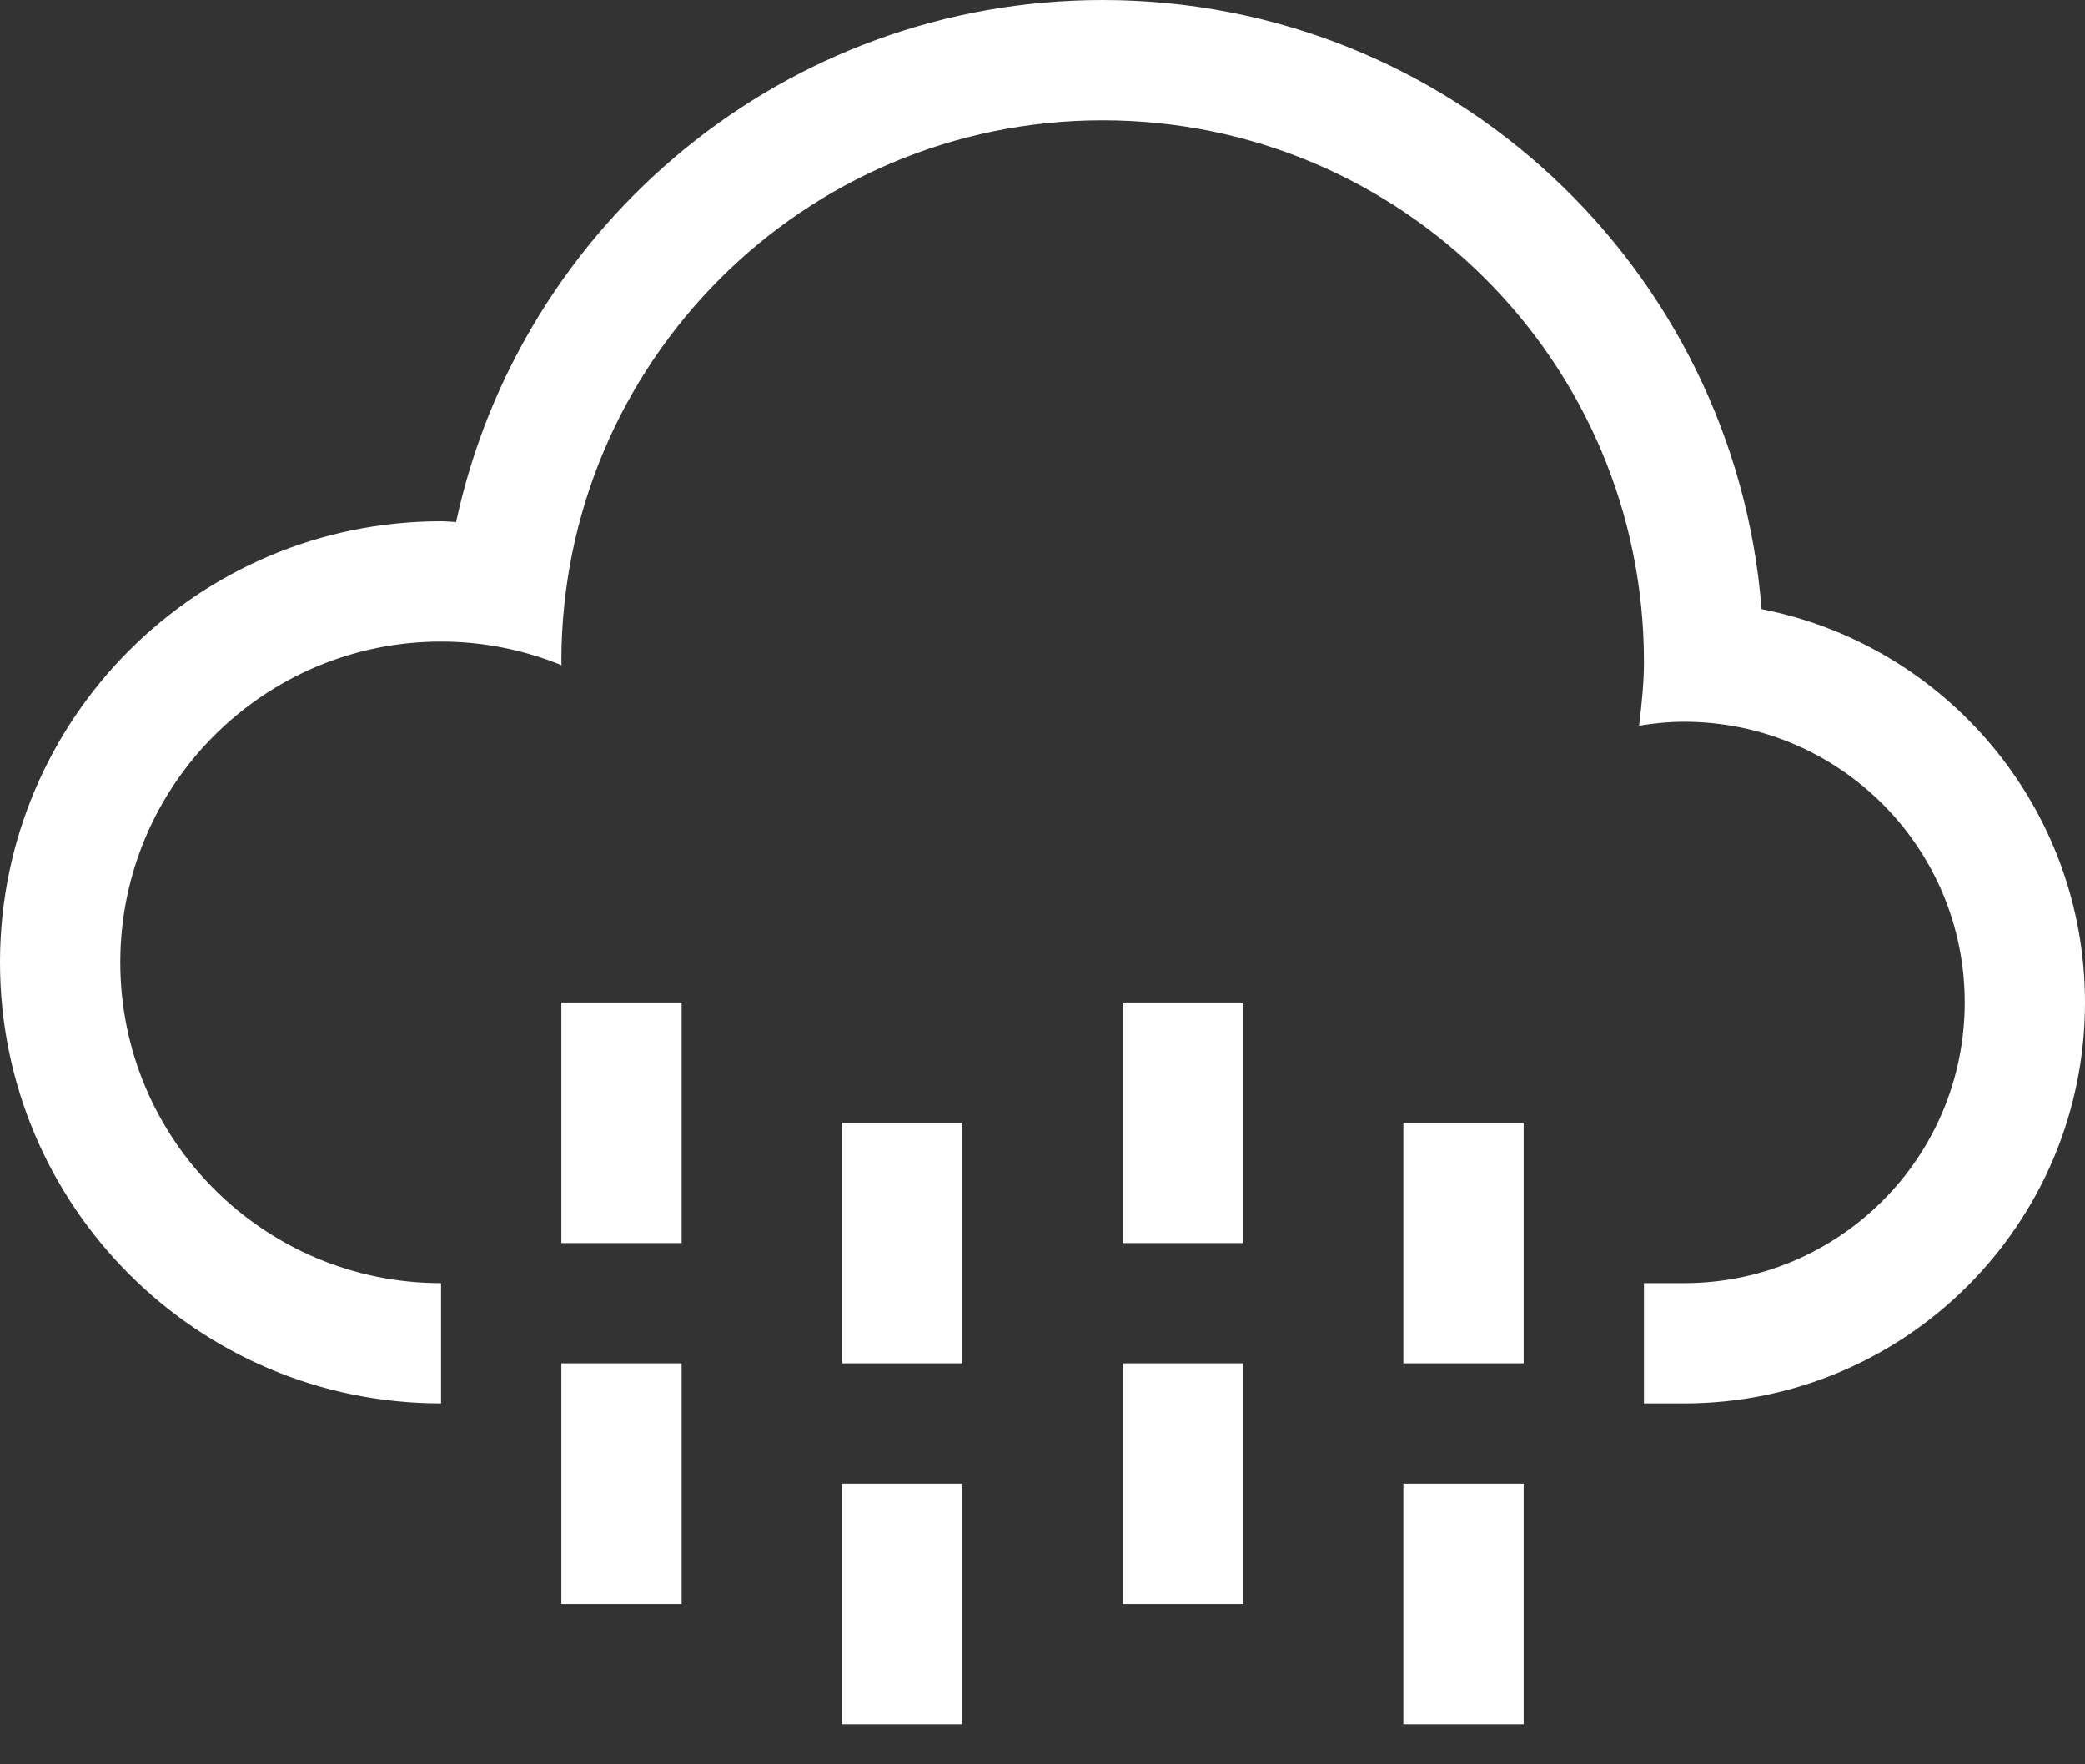 <svg 
 xmlns="http://www.w3.org/2000/svg"
 xmlns:xlink="http://www.w3.org/1999/xlink"
 width="52px" height="44px">
<rect width="100%" height="100%" fill="#333333" stroke="none"/>
<path fill-rule="evenodd"  fill="rgb(255, 255, 255)"
 d="M42.000,35.000 L41.000,35.000 L41.000,32.000 L42.000,32.000 C45.866,32.000 49.000,28.866 49.000,25.000 C49.000,21.134 45.866,18.000 42.000,18.000 C41.618,18.000 41.245,18.039 40.879,18.098 C40.942,17.572 41.000,17.044 41.000,16.500 C41.000,9.044 34.956,3.000 27.500,3.000 C20.044,3.000 14.000,9.044 14.000,16.500 C14.000,16.530 14.004,16.559 14.005,16.589 C13.076,16.212 12.064,16.000 11.000,16.000 C6.582,16.000 3.000,19.582 3.000,24.000 C3.000,28.419 6.582,32.000 11.000,32.000 L11.000,35.000 C4.925,35.000 0.000,30.075 0.000,24.000 C0.000,17.925 4.925,13.000 11.000,13.000 C11.127,13.000 11.250,13.015 11.375,13.019 C12.974,5.580 19.583,0.000 27.500,0.000 C36.171,0.000 43.265,6.692 43.934,15.191 C48.531,16.092 52.000,20.139 52.000,25.000 C52.000,30.523 47.523,35.000 42.000,35.000 ZM17.000,31.000 L14.000,31.000 L14.000,25.000 L17.000,25.000 L17.000,31.000 ZM17.000,40.000 L14.000,40.000 L14.000,34.000 L17.000,34.000 L17.000,40.000 ZM24.000,34.000 L21.000,34.000 L21.000,28.000 L24.000,28.000 L24.000,34.000 ZM24.000,43.000 L21.000,43.000 L21.000,37.000 L24.000,37.000 L24.000,43.000 ZM31.000,31.000 L28.000,31.000 L28.000,25.000 L31.000,25.000 L31.000,31.000 ZM31.000,40.000 L28.000,40.000 L28.000,34.000 L31.000,34.000 L31.000,40.000 ZM38.000,34.000 L35.000,34.000 L35.000,28.000 L38.000,28.000 L38.000,34.000 ZM38.000,43.000 L35.000,43.000 L35.000,37.000 L38.000,37.000 L38.000,43.000 Z"/>
</svg>